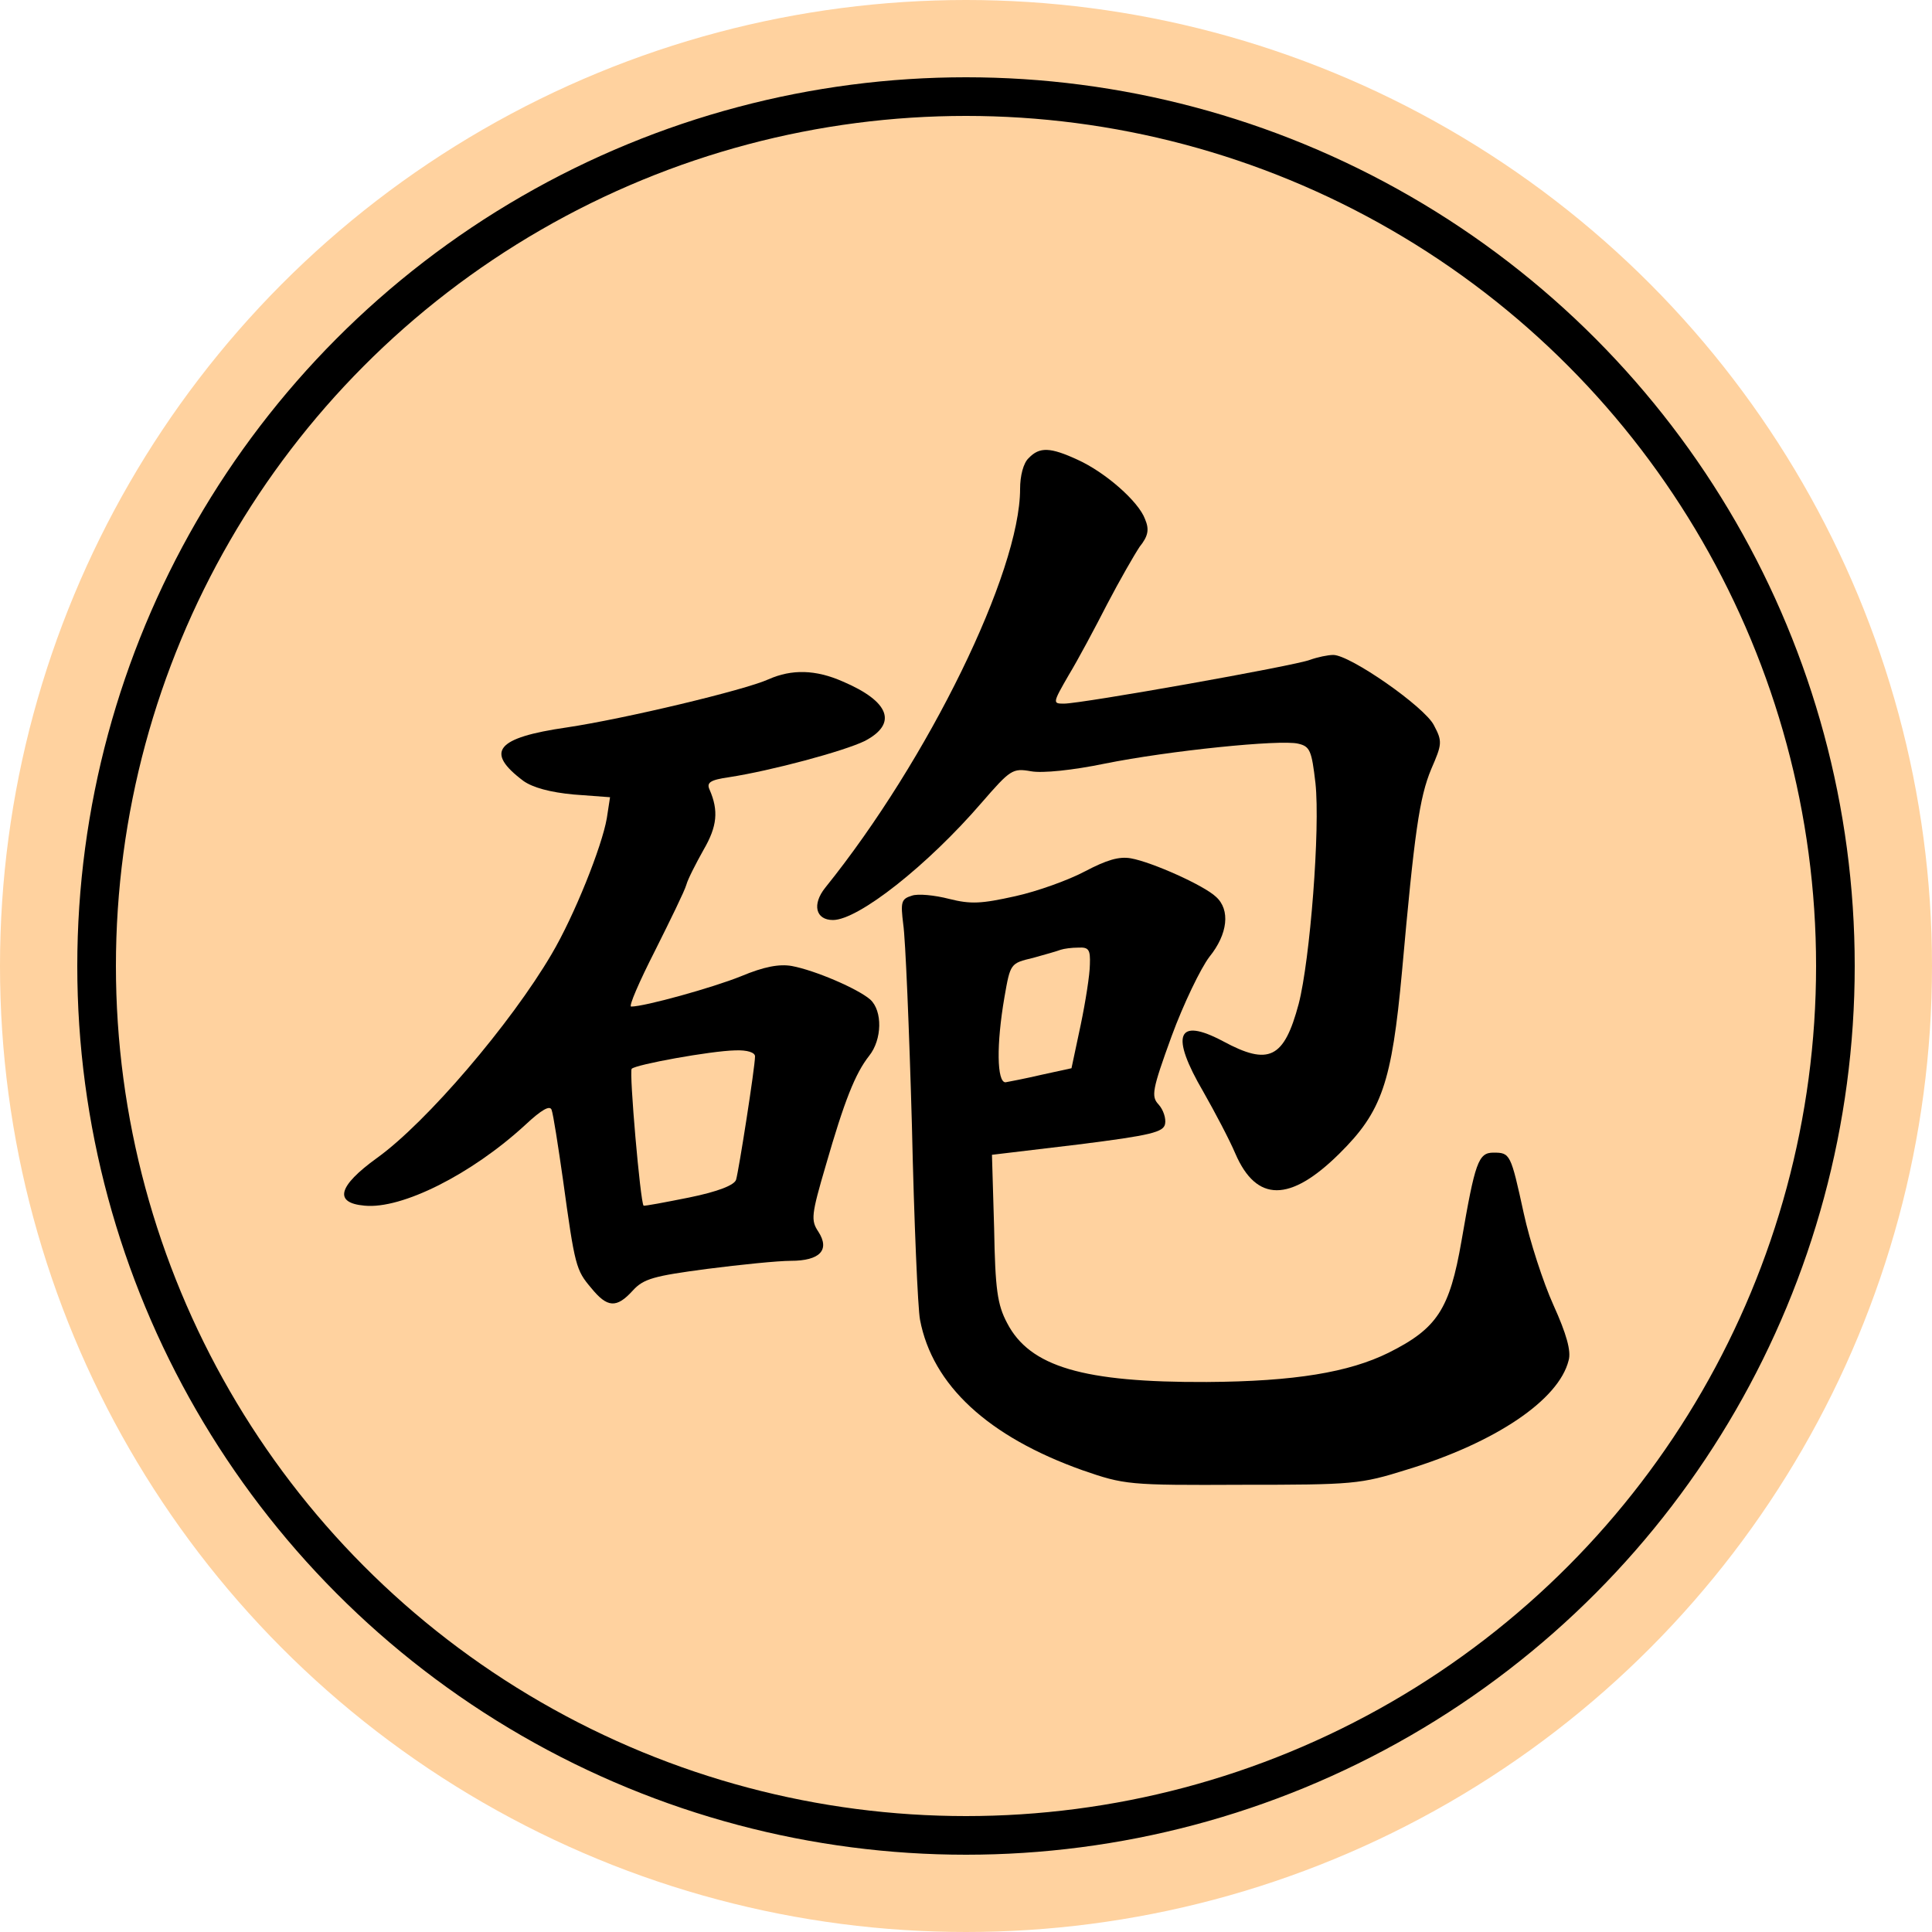 <svg version="1.1" 
viewBox="0 0 100 100" width="100" height="100" xmlns="http://www.w3.org/2000/svg"><title>砲</title><circle cx="50" cy="50" r="50" fill="#ffd29f"/><circle cx="50" cy="50" r="45" fill="#ffd29f" stroke="#000000" stroke-width="2"/><svg x="15" y="15" width="70px" height="70px" version="1.1" 
viewBox="0 0 250 250"><g transform="scale(.1 -.1)"><path d="m885-720c-44-20-266-73-373-89-131-19-152-45-80-99 17-12 49-21 93-25l67-5-6-39c-9-52-60-180-102-251-75-128-231-311-323-377-72-52-80-83-23-88 69-7 198 58 297 149 31 29 46 37 49 28 3-8 12-66 21-129 22-160 24-167 52-200 30-37 47-38 77-5 20 22 39 27 137 40 62 8 132 15 155 15 54 0 73 20 51 54-14 21-13 31 14 123 34 118 54 169 80 202 24 30 25 83 2 104-23 20-102 54-145 62-23 4-51-1-94-19-52-21-178-56-203-56-5 0 15 46 44 103 28 56 55 111 58 122s18 40 32 65c25 43 28 72 11 111-6 13 1 18 36 23 78 12 212 48 251 67 61 32 46 73-41 110-50 22-94 23-137 4zm-25-697c0-20-30-211-35-228-3-10-33-22-87-33-45-9-82-16-84-15-6 6-27 248-22 253 8 8 146 33 191 34 23 1 37-4 37-11z"/><path d="m1366-311c-10-9-16-33-16-57 0-154-170-501-360-737-25-31-18-60 14-60 47 0 175 101 275 217 53 61 57 64 91 58 21-4 78 2 136 14 119 24 325 45 358 37 22-5 25-13 32-73 9-84-10-327-31-408-27-101-55-115-140-69-85 45-98 12-36-94 21-37 48-88 59-114 39-90 101-90 192 0 79 78 97 131 116 337 23 257 32 321 54 374 20 46 21 51 5 81-17 34-155 130-186 130-10 0-29-4-43-9-28-11-422-81-455-81-21 0-21 1 9 53 17 28 49 88 71 131 23 44 50 91 60 106 16 20 18 32 10 51-12 33-74 87-125 110-50 23-70 24-90 3z"/><path d="m1470-1075c-30-16-88-37-129-46-63-14-82-15-122-5-27 7-58 10-69 6-20-6-21-12-16-53 4-26 11-193 16-371 4-179 11-340 15-360 23-121 126-216 300-278 78-27 85-28 295-27 206 0 219 1 305 28 164 50 281 129 299 202 5 17-4 49-28 102-19 42-44 119-55 170-24 110-25 112-56 112-28 0-34-18-59-163-22-127-45-162-135-207-73-36-173-53-336-54-228-1-327 28-369 109-18 34-22 62-24 175l-4 136 159 19c136 17 158 23 161 38 2 10-3 26-12 36-14 15-12 27 24 126 22 60 54 126 70 147 34 42 39 87 12 111-22 21-118 64-157 71-22 4-45-3-85-24zm9-172c0-18-8-69-17-112l-17-80-55-12c-30-7-61-13-67-14-16 0-17 70-2 157 11 63 11 63 53 73 22 6 46 13 51 15 6 2 20 4 33 4 19 1 22-4 21-31z"/></g></svg></svg>
